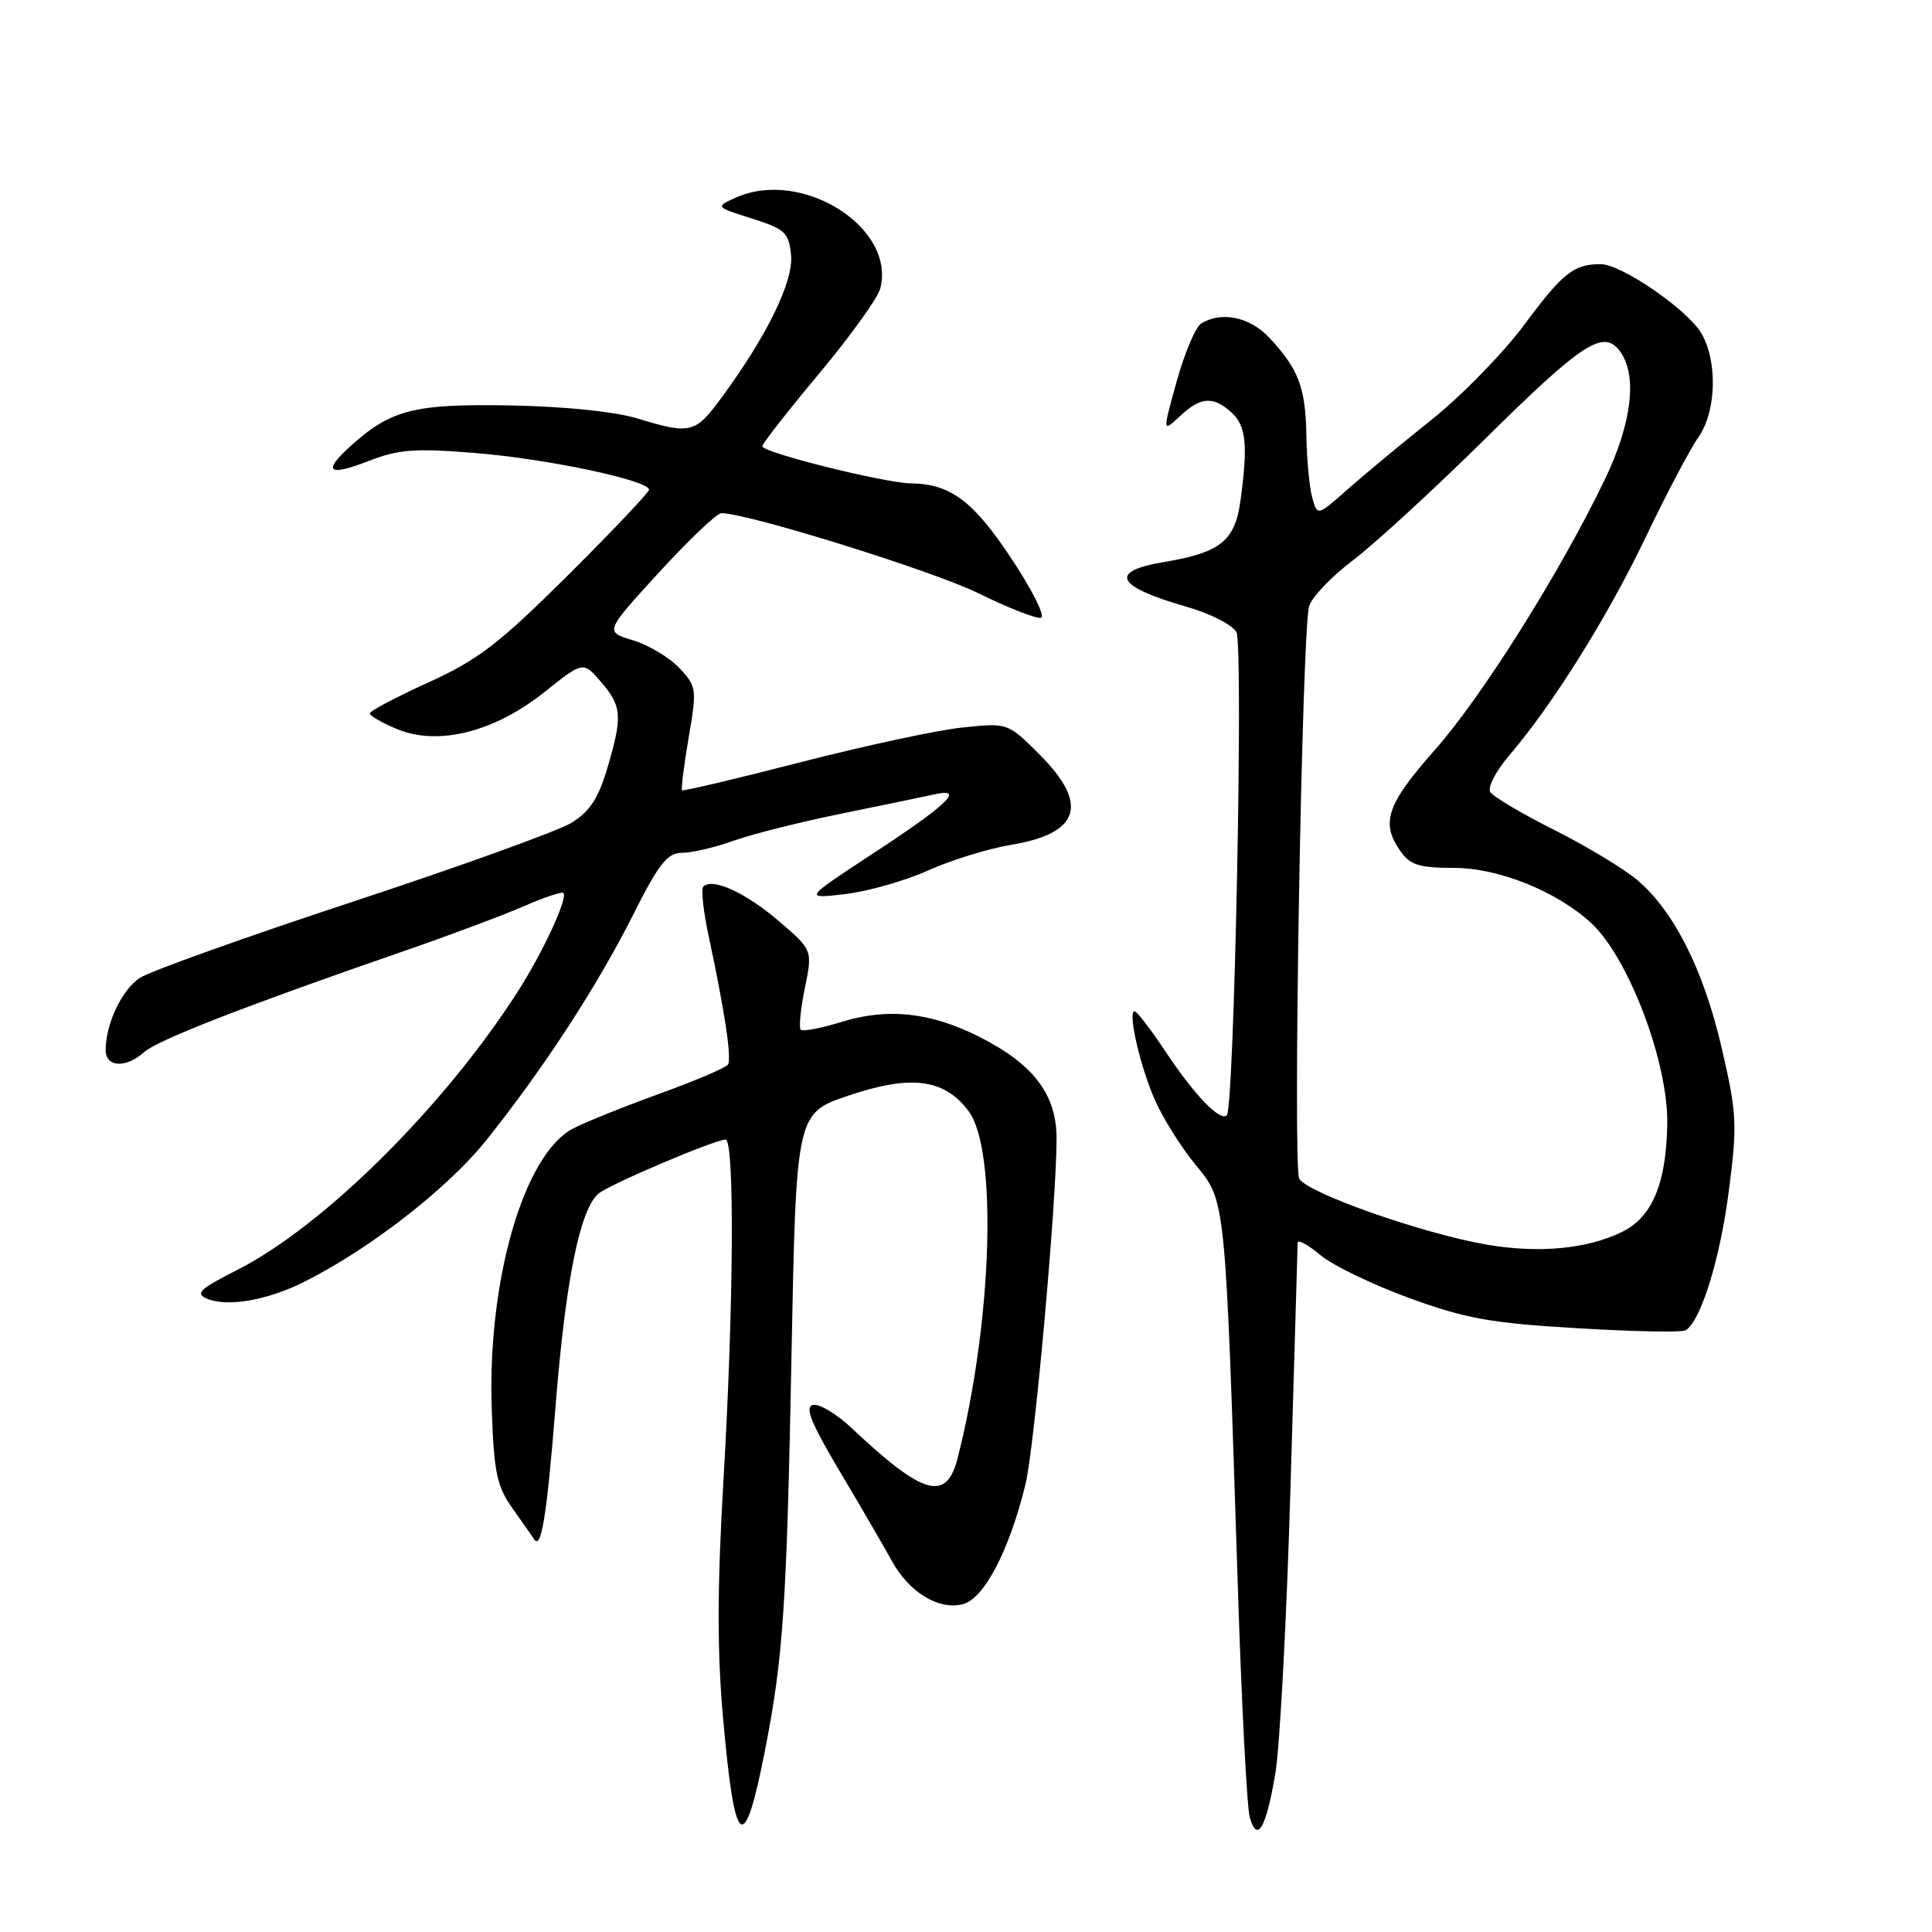 <?xml version="1.0" encoding="UTF-8" standalone="no"?>
<!DOCTYPE svg PUBLIC "-//W3C//DTD SVG 1.1//EN" "http://www.w3.org/Graphics/SVG/1.1/DTD/svg11.dtd" >
<svg xmlns="http://www.w3.org/2000/svg" xmlns:xlink="http://www.w3.org/1999/xlink" version="1.1" viewBox="0 0 256 256">
 <g >
 <path fill="currentColor"
d=" M 168.99 235.00 C 169.59 231.43 170.50 214.32 171.00 197.00 C 171.50 179.68 171.93 165.12 171.95 164.66 C 171.98 164.20 173.32 164.93 174.94 166.29 C 176.55 167.65 181.84 170.21 186.69 171.98 C 194.18 174.72 197.51 175.32 209.00 176.00 C 216.43 176.44 222.89 176.57 223.36 176.27 C 225.37 175.04 227.91 166.84 229.07 157.89 C 230.22 149.00 230.15 147.57 228.14 138.89 C 225.74 128.51 221.80 120.69 216.90 116.57 C 215.13 115.08 210.19 112.11 205.92 109.96 C 201.65 107.81 197.84 105.56 197.47 104.95 C 197.09 104.34 198.20 102.19 199.92 100.17 C 205.71 93.42 212.97 81.82 218.05 71.21 C 220.82 65.43 223.96 59.46 225.04 57.94 C 227.43 54.58 227.62 47.86 225.43 44.15 C 223.56 40.99 214.83 35.00 212.09 35.00 C 208.53 35.00 207.07 36.16 201.99 43.01 C 199.22 46.75 193.69 52.42 189.72 55.59 C 185.75 58.76 180.71 62.94 178.53 64.87 C 174.56 68.39 174.56 68.39 173.88 65.94 C 173.51 64.60 173.15 60.88 173.10 57.68 C 172.99 51.33 172.08 48.92 168.19 44.75 C 165.62 41.99 161.81 41.20 159.15 42.88 C 158.41 43.35 156.96 46.79 155.92 50.52 C 154.04 57.31 154.04 57.31 156.33 55.16 C 159.09 52.57 160.73 52.45 163.17 54.65 C 165.13 56.42 165.38 58.95 164.36 66.41 C 163.63 71.68 161.69 73.23 154.26 74.47 C 146.83 75.70 147.84 77.71 157.23 80.40 C 160.38 81.30 163.35 82.82 163.84 83.77 C 164.77 85.57 163.54 146.79 162.56 147.78 C 161.68 148.65 158.25 145.08 154.43 139.33 C 152.49 136.40 150.64 134.00 150.34 134.00 C 149.39 134.00 151.06 141.27 153.04 145.78 C 154.07 148.13 156.48 151.97 158.40 154.32 C 162.44 159.25 162.34 158.24 164.01 210.00 C 164.51 225.68 165.23 239.54 165.60 240.82 C 166.60 244.27 167.75 242.28 168.99 235.00 Z  M 101.37 231.92 C 103.79 219.53 104.24 212.78 104.88 179.50 C 105.50 147.50 105.50 147.50 112.50 145.15 C 120.77 142.37 125.16 142.95 128.36 147.26 C 132.21 152.45 131.48 175.23 126.88 193.25 C 125.40 199.04 122.33 198.16 112.86 189.24 C 110.86 187.35 108.55 185.97 107.73 186.16 C 106.59 186.42 107.47 188.57 111.37 195.13 C 114.19 199.87 117.24 205.12 118.15 206.79 C 120.43 210.97 124.35 213.38 127.56 212.57 C 130.38 211.87 133.70 205.54 135.87 196.73 C 137.07 191.84 140.00 159.30 140.00 150.85 C 140.00 145.05 136.96 141.03 129.86 137.43 C 123.37 134.14 117.67 133.51 111.55 135.40 C 108.82 136.24 106.37 136.71 106.10 136.44 C 105.84 136.17 106.08 133.68 106.65 130.91 C 107.68 125.88 107.68 125.88 103.14 122.00 C 98.76 118.26 94.39 116.27 93.19 117.48 C 92.87 117.80 93.21 120.86 93.95 124.28 C 96.04 134.03 96.97 140.24 96.46 141.06 C 96.21 141.47 92.15 143.20 87.46 144.90 C 82.76 146.60 77.58 148.68 75.96 149.52 C 69.42 152.90 64.55 169.68 65.16 186.76 C 65.46 195.23 65.83 196.96 68.00 200.00 C 69.37 201.93 70.61 203.69 70.75 203.92 C 71.71 205.49 72.45 200.95 73.61 186.38 C 74.95 169.56 76.85 160.20 79.33 158.14 C 80.80 156.92 94.73 151.00 96.14 151.00 C 97.35 151.00 97.22 173.01 95.87 196.00 C 95.03 210.33 95.01 218.75 95.82 227.77 C 97.37 245.16 98.59 246.07 101.37 231.92 Z  M 40.45 169.78 C 49.18 165.37 59.41 157.39 64.48 151.03 C 72.03 141.58 79.13 130.68 83.88 121.24 C 87.31 114.41 88.43 113.00 90.39 113.00 C 91.69 113.00 94.72 112.29 97.12 111.43 C 99.53 110.56 106.00 108.93 111.50 107.81 C 117.00 106.69 122.58 105.53 123.90 105.24 C 127.93 104.35 125.49 106.67 115.65 113.11 C 106.50 119.11 106.50 119.11 112.00 118.47 C 115.03 118.11 119.97 116.70 123.00 115.33 C 126.03 113.97 130.97 112.44 134.00 111.94 C 143.10 110.43 144.32 106.56 137.77 100.00 C 133.54 95.77 133.54 95.77 127.52 96.40 C 124.21 96.74 114.56 98.82 106.07 101.00 C 97.59 103.19 90.52 104.86 90.38 104.71 C 90.23 104.56 90.62 101.43 91.25 97.74 C 92.36 91.29 92.31 90.96 90.01 88.51 C 88.69 87.11 85.93 85.46 83.87 84.84 C 80.12 83.72 80.12 83.72 87.31 75.86 C 91.27 71.54 94.99 68.00 95.58 68.00 C 99.11 68.00 123.65 75.65 129.71 78.64 C 133.67 80.59 137.38 82.04 137.95 81.85 C 138.52 81.66 136.75 78.12 134.01 74.00 C 128.95 66.37 125.96 64.13 120.71 64.05 C 117.15 63.99 101.00 59.96 101.01 59.13 C 101.02 58.78 104.40 54.45 108.54 49.50 C 112.67 44.55 116.32 39.48 116.64 38.23 C 118.74 30.11 106.16 22.24 97.44 26.21 C 94.78 27.42 94.78 27.42 99.64 28.96 C 104.03 30.35 104.53 30.82 104.82 33.80 C 105.15 37.29 101.66 44.46 95.62 52.67 C 92.12 57.44 91.52 57.59 84.50 55.46 C 81.47 54.53 74.77 53.85 67.50 53.72 C 54.78 53.49 51.72 54.29 46.25 59.29 C 42.73 62.51 43.58 63.13 48.75 61.12 C 52.80 59.54 54.91 59.37 63.00 60.03 C 72.43 60.78 86.00 63.65 86.00 64.89 C 86.00 65.24 81.16 70.35 75.25 76.23 C 66.12 85.31 63.33 87.45 56.75 90.43 C 52.49 92.37 49.00 94.21 49.00 94.53 C 49.00 94.84 50.62 95.78 52.59 96.60 C 58.02 98.87 65.46 97.02 72.08 91.75 C 77.27 87.61 77.27 87.61 79.64 90.36 C 82.42 93.60 82.51 94.91 80.45 101.87 C 79.28 105.80 78.10 107.58 75.70 109.04 C 73.94 110.11 60.90 114.82 46.72 119.49 C 32.53 124.17 19.86 128.70 18.54 129.57 C 16.15 131.13 14.00 135.67 14.00 139.15 C 14.00 141.43 16.71 141.57 19.10 139.41 C 20.86 137.82 32.69 133.22 53.50 126.03 C 59.55 123.94 66.70 121.26 69.39 120.09 C 72.08 118.91 74.45 118.12 74.65 118.32 C 75.29 118.96 71.95 126.18 68.57 131.45 C 58.82 146.64 42.91 162.43 31.50 168.24 C 26.36 170.85 25.79 171.41 27.50 172.11 C 30.22 173.22 35.57 172.26 40.45 169.78 Z  M 197.00 164.92 C 188.47 163.45 173.08 158.03 172.15 156.16 C 171.29 154.46 172.50 84.20 173.45 80.38 C 173.74 79.21 176.34 76.47 179.24 74.27 C 182.13 72.08 189.99 64.86 196.71 58.23 C 209.71 45.38 212.48 43.57 214.67 46.57 C 216.99 49.74 216.24 56.07 212.65 63.53 C 206.75 75.80 196.39 92.29 190.10 99.40 C 183.75 106.58 182.92 109.02 185.56 112.78 C 186.85 114.62 188.06 115.00 192.66 115.00 C 198.57 115.00 206.30 118.11 210.85 122.32 C 215.81 126.92 221.06 140.79 220.92 148.93 C 220.79 156.83 218.93 161.28 214.92 163.24 C 210.32 165.50 203.88 166.10 197.00 164.92 Z "/>
</g>
</svg>